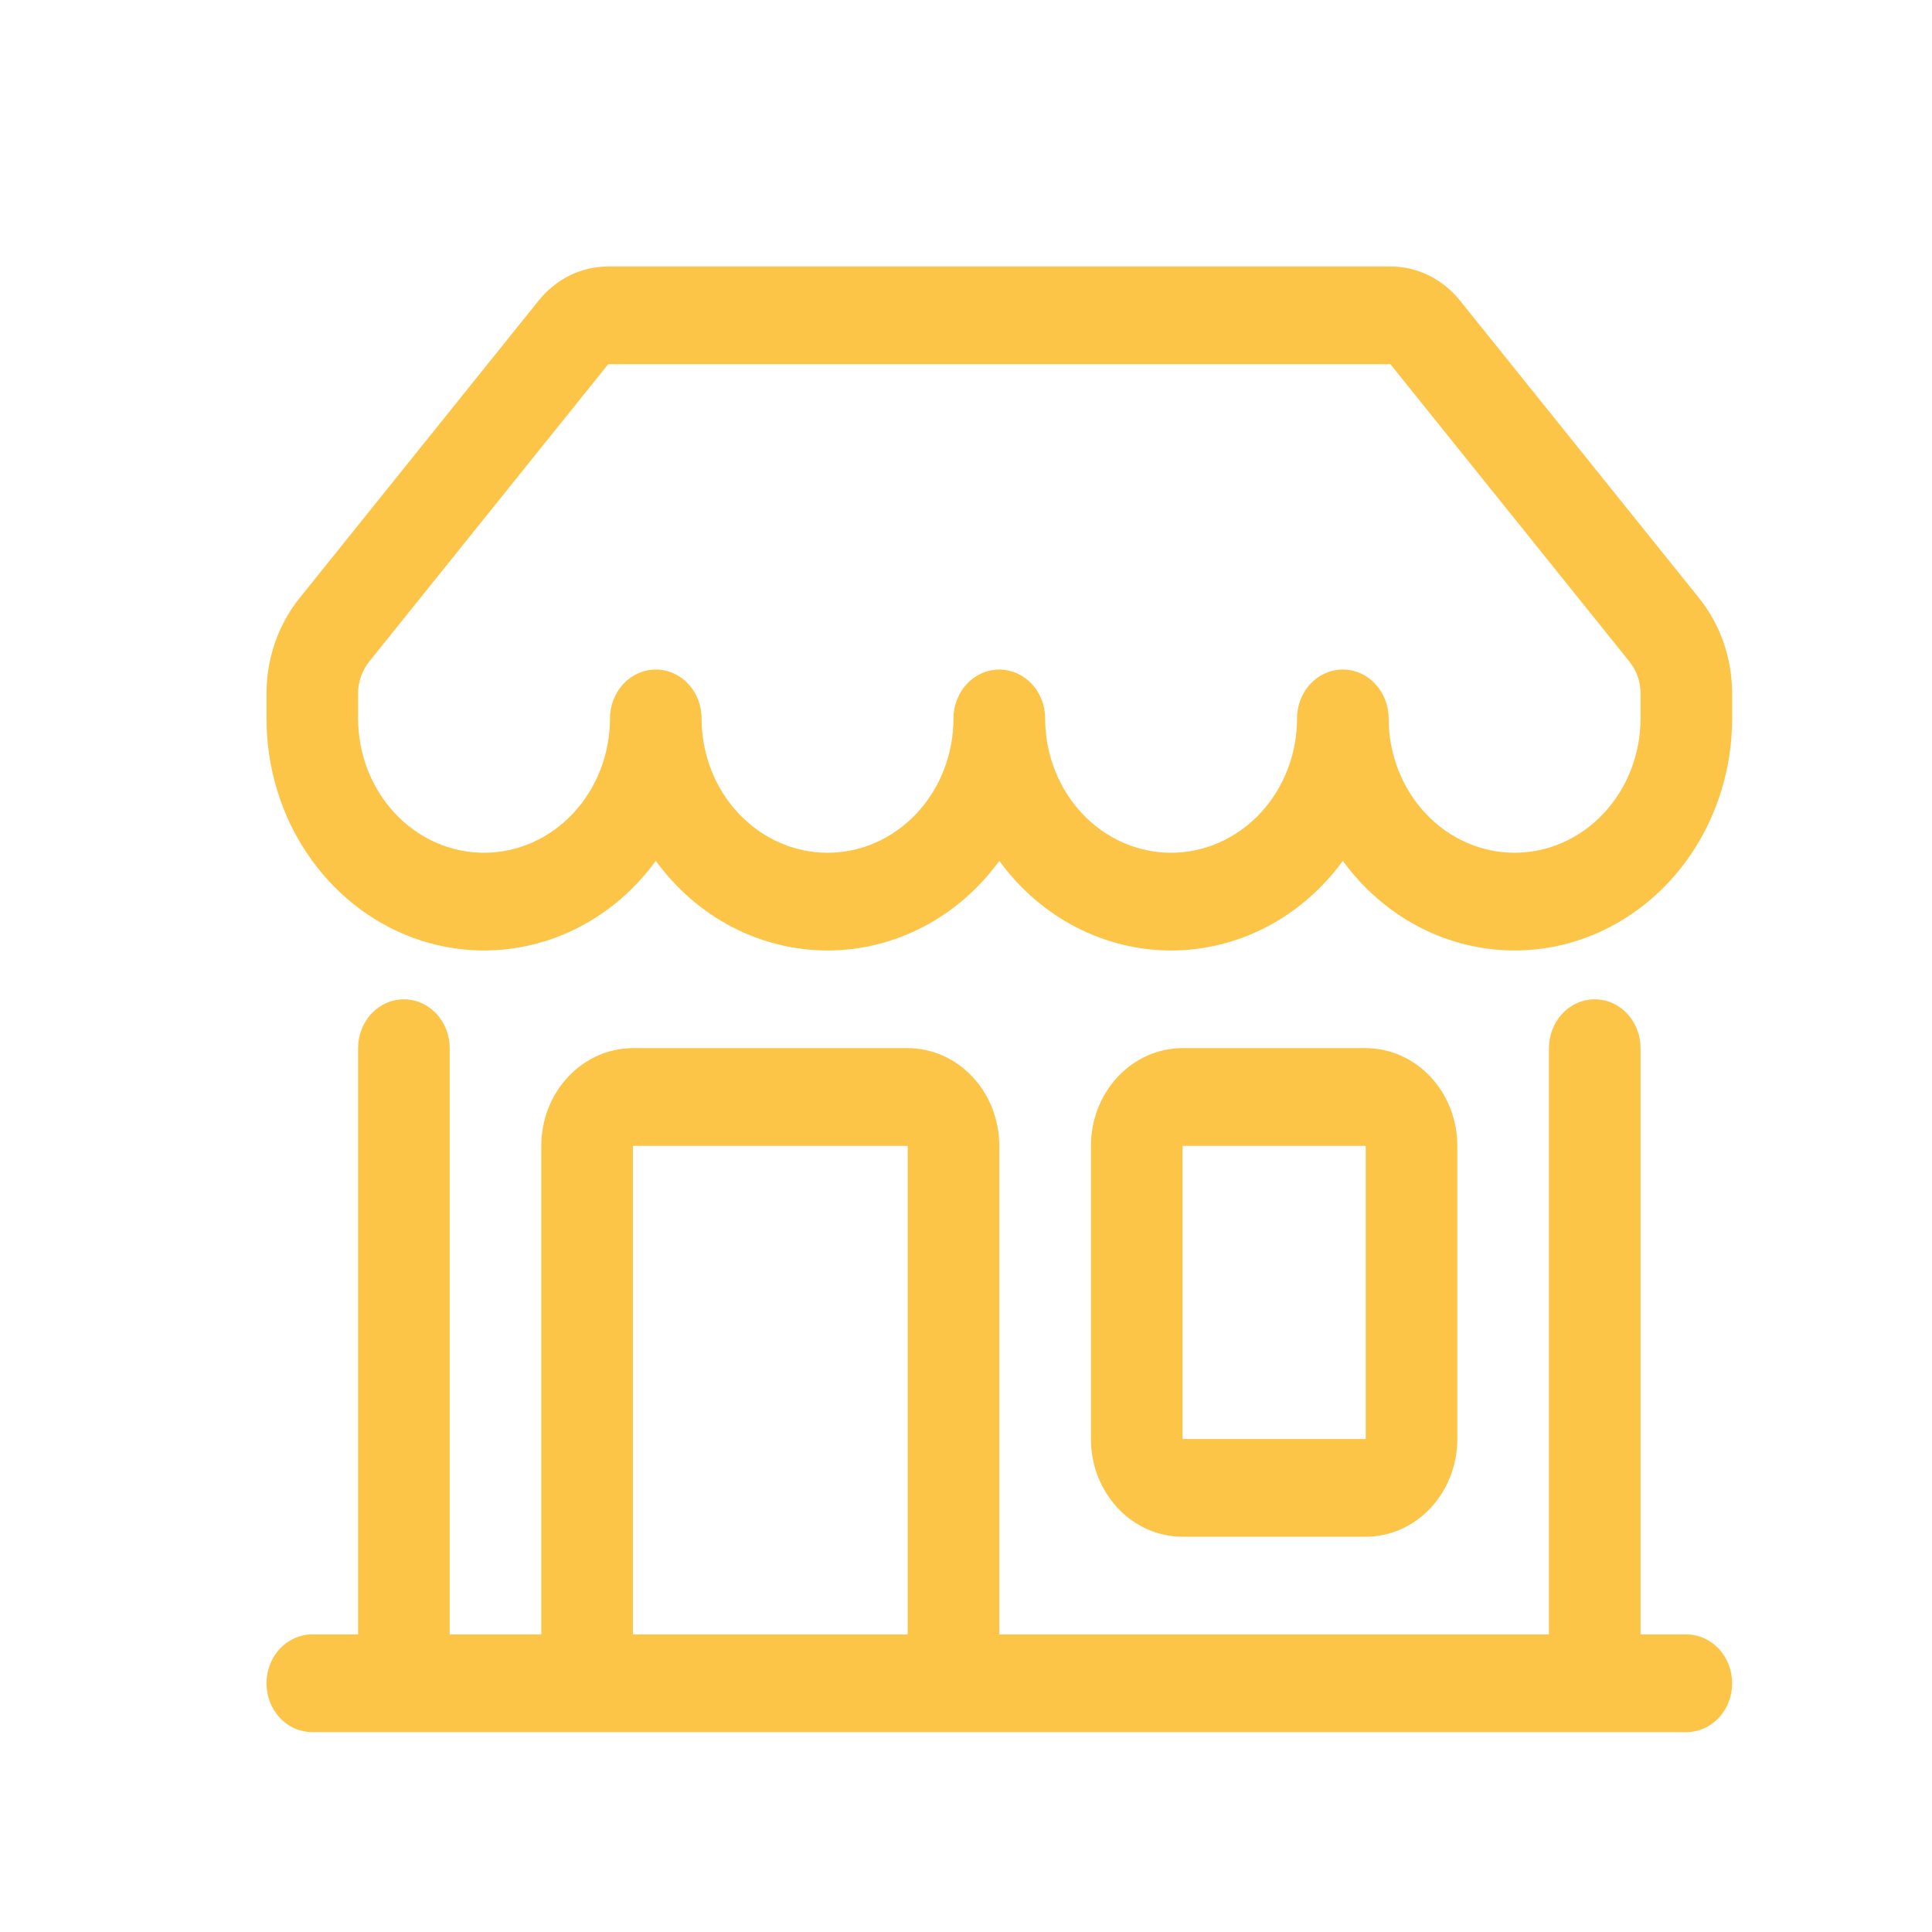 <svg width="29" height="29" viewBox="0 0 29 29" fill="none" xmlns="http://www.w3.org/2000/svg">
<path d="M8.084 4.513C8.213 4.352 8.373 4.223 8.553 4.134C8.734 4.046 8.93 4 9.129 4H20.871C21.07 4 21.266 4.046 21.447 4.134C21.627 4.223 21.787 4.352 21.916 4.513L25.504 8.978C25.824 9.377 26 9.884 26 10.409V10.783C26 11.509 25.788 12.217 25.392 12.808C24.997 13.399 24.438 13.843 23.794 14.079C23.15 14.314 22.454 14.329 21.801 14.122C21.149 13.915 20.574 13.495 20.156 12.922C19.851 13.341 19.46 13.68 19.014 13.913C18.567 14.146 18.076 14.267 17.578 14.267C17.081 14.267 16.59 14.146 16.143 13.913C15.696 13.68 15.305 13.341 15 12.922C14.695 13.341 14.304 13.68 13.857 13.913C13.41 14.146 12.919 14.267 12.422 14.267C11.924 14.267 11.433 14.146 10.986 13.913C10.54 13.68 10.149 13.341 9.844 12.922C9.426 13.495 8.851 13.915 8.199 14.122C7.546 14.329 6.85 14.314 6.206 14.079C5.562 13.843 5.004 13.399 4.608 12.808C4.212 12.217 4 11.509 4 10.783V10.409C4 9.884 4.176 9.377 4.496 8.978L8.084 4.513ZM10.531 10.783C10.531 11.318 10.73 11.831 11.085 12.209C11.44 12.588 11.921 12.8 12.422 12.8C12.923 12.8 13.404 12.588 13.759 12.209C14.113 11.831 14.312 11.318 14.312 10.783C14.312 10.589 14.385 10.402 14.514 10.265C14.643 10.127 14.818 10.05 15 10.05C15.182 10.05 15.357 10.127 15.486 10.265C15.615 10.402 15.688 10.589 15.688 10.783C15.688 11.318 15.887 11.831 16.241 12.209C16.596 12.588 17.077 12.8 17.578 12.8C18.079 12.8 18.56 12.588 18.915 12.209C19.27 11.831 19.469 11.318 19.469 10.783C19.469 10.589 19.541 10.402 19.67 10.265C19.799 10.127 19.974 10.05 20.156 10.05C20.339 10.05 20.514 10.127 20.642 10.265C20.771 10.402 20.844 10.589 20.844 10.783C20.844 11.318 21.043 11.831 21.398 12.209C21.752 12.588 22.233 12.8 22.734 12.8C23.236 12.8 23.717 12.588 24.071 12.209C24.426 11.831 24.625 11.318 24.625 10.783V10.409C24.625 10.235 24.567 10.066 24.46 9.933L20.871 5.467H9.129L5.54 9.933C5.434 10.066 5.375 10.235 5.375 10.409V10.783C5.375 11.318 5.574 11.831 5.929 12.209C6.283 12.588 6.764 12.8 7.266 12.8C7.767 12.8 8.248 12.588 8.602 12.209C8.957 11.831 9.156 11.318 9.156 10.783C9.156 10.589 9.229 10.402 9.358 10.265C9.487 10.127 9.661 10.05 9.844 10.05C10.026 10.05 10.201 10.127 10.33 10.265C10.459 10.402 10.531 10.589 10.531 10.783ZM6.062 15C6.245 15 6.42 15.077 6.549 15.215C6.678 15.352 6.75 15.539 6.75 15.733V24.533H8.125V17.2C8.125 16.811 8.27 16.438 8.528 16.163C8.786 15.888 9.135 15.733 9.5 15.733H13.625C13.99 15.733 14.339 15.888 14.597 16.163C14.855 16.438 15 16.811 15 17.2V24.533H23.25V15.733C23.25 15.539 23.322 15.352 23.451 15.215C23.58 15.077 23.755 15 23.938 15C24.12 15 24.295 15.077 24.424 15.215C24.553 15.352 24.625 15.539 24.625 15.733V24.533H25.312C25.495 24.533 25.67 24.611 25.799 24.748C25.928 24.886 26 25.072 26 25.267C26 25.461 25.928 25.648 25.799 25.785C25.67 25.923 25.495 26 25.312 26H4.688C4.505 26 4.33 25.923 4.201 25.785C4.072 25.648 4 25.461 4 25.267C4 25.072 4.072 24.886 4.201 24.748C4.33 24.611 4.505 24.533 4.688 24.533H5.375V15.733C5.375 15.539 5.447 15.352 5.576 15.215C5.705 15.077 5.88 15 6.062 15ZM9.5 24.533H13.625V17.2H9.5V24.533ZM16.375 17.2C16.375 16.811 16.52 16.438 16.778 16.163C17.036 15.888 17.385 15.733 17.75 15.733H20.5C20.865 15.733 21.214 15.888 21.472 16.163C21.73 16.438 21.875 16.811 21.875 17.2V21.6C21.875 21.989 21.73 22.362 21.472 22.637C21.214 22.912 20.865 23.067 20.5 23.067H17.75C17.385 23.067 17.036 22.912 16.778 22.637C16.52 22.362 16.375 21.989 16.375 21.6V17.2ZM20.5 17.2H17.75V21.6H20.5V17.2Z" fill="#FCC548"/>
</svg>
